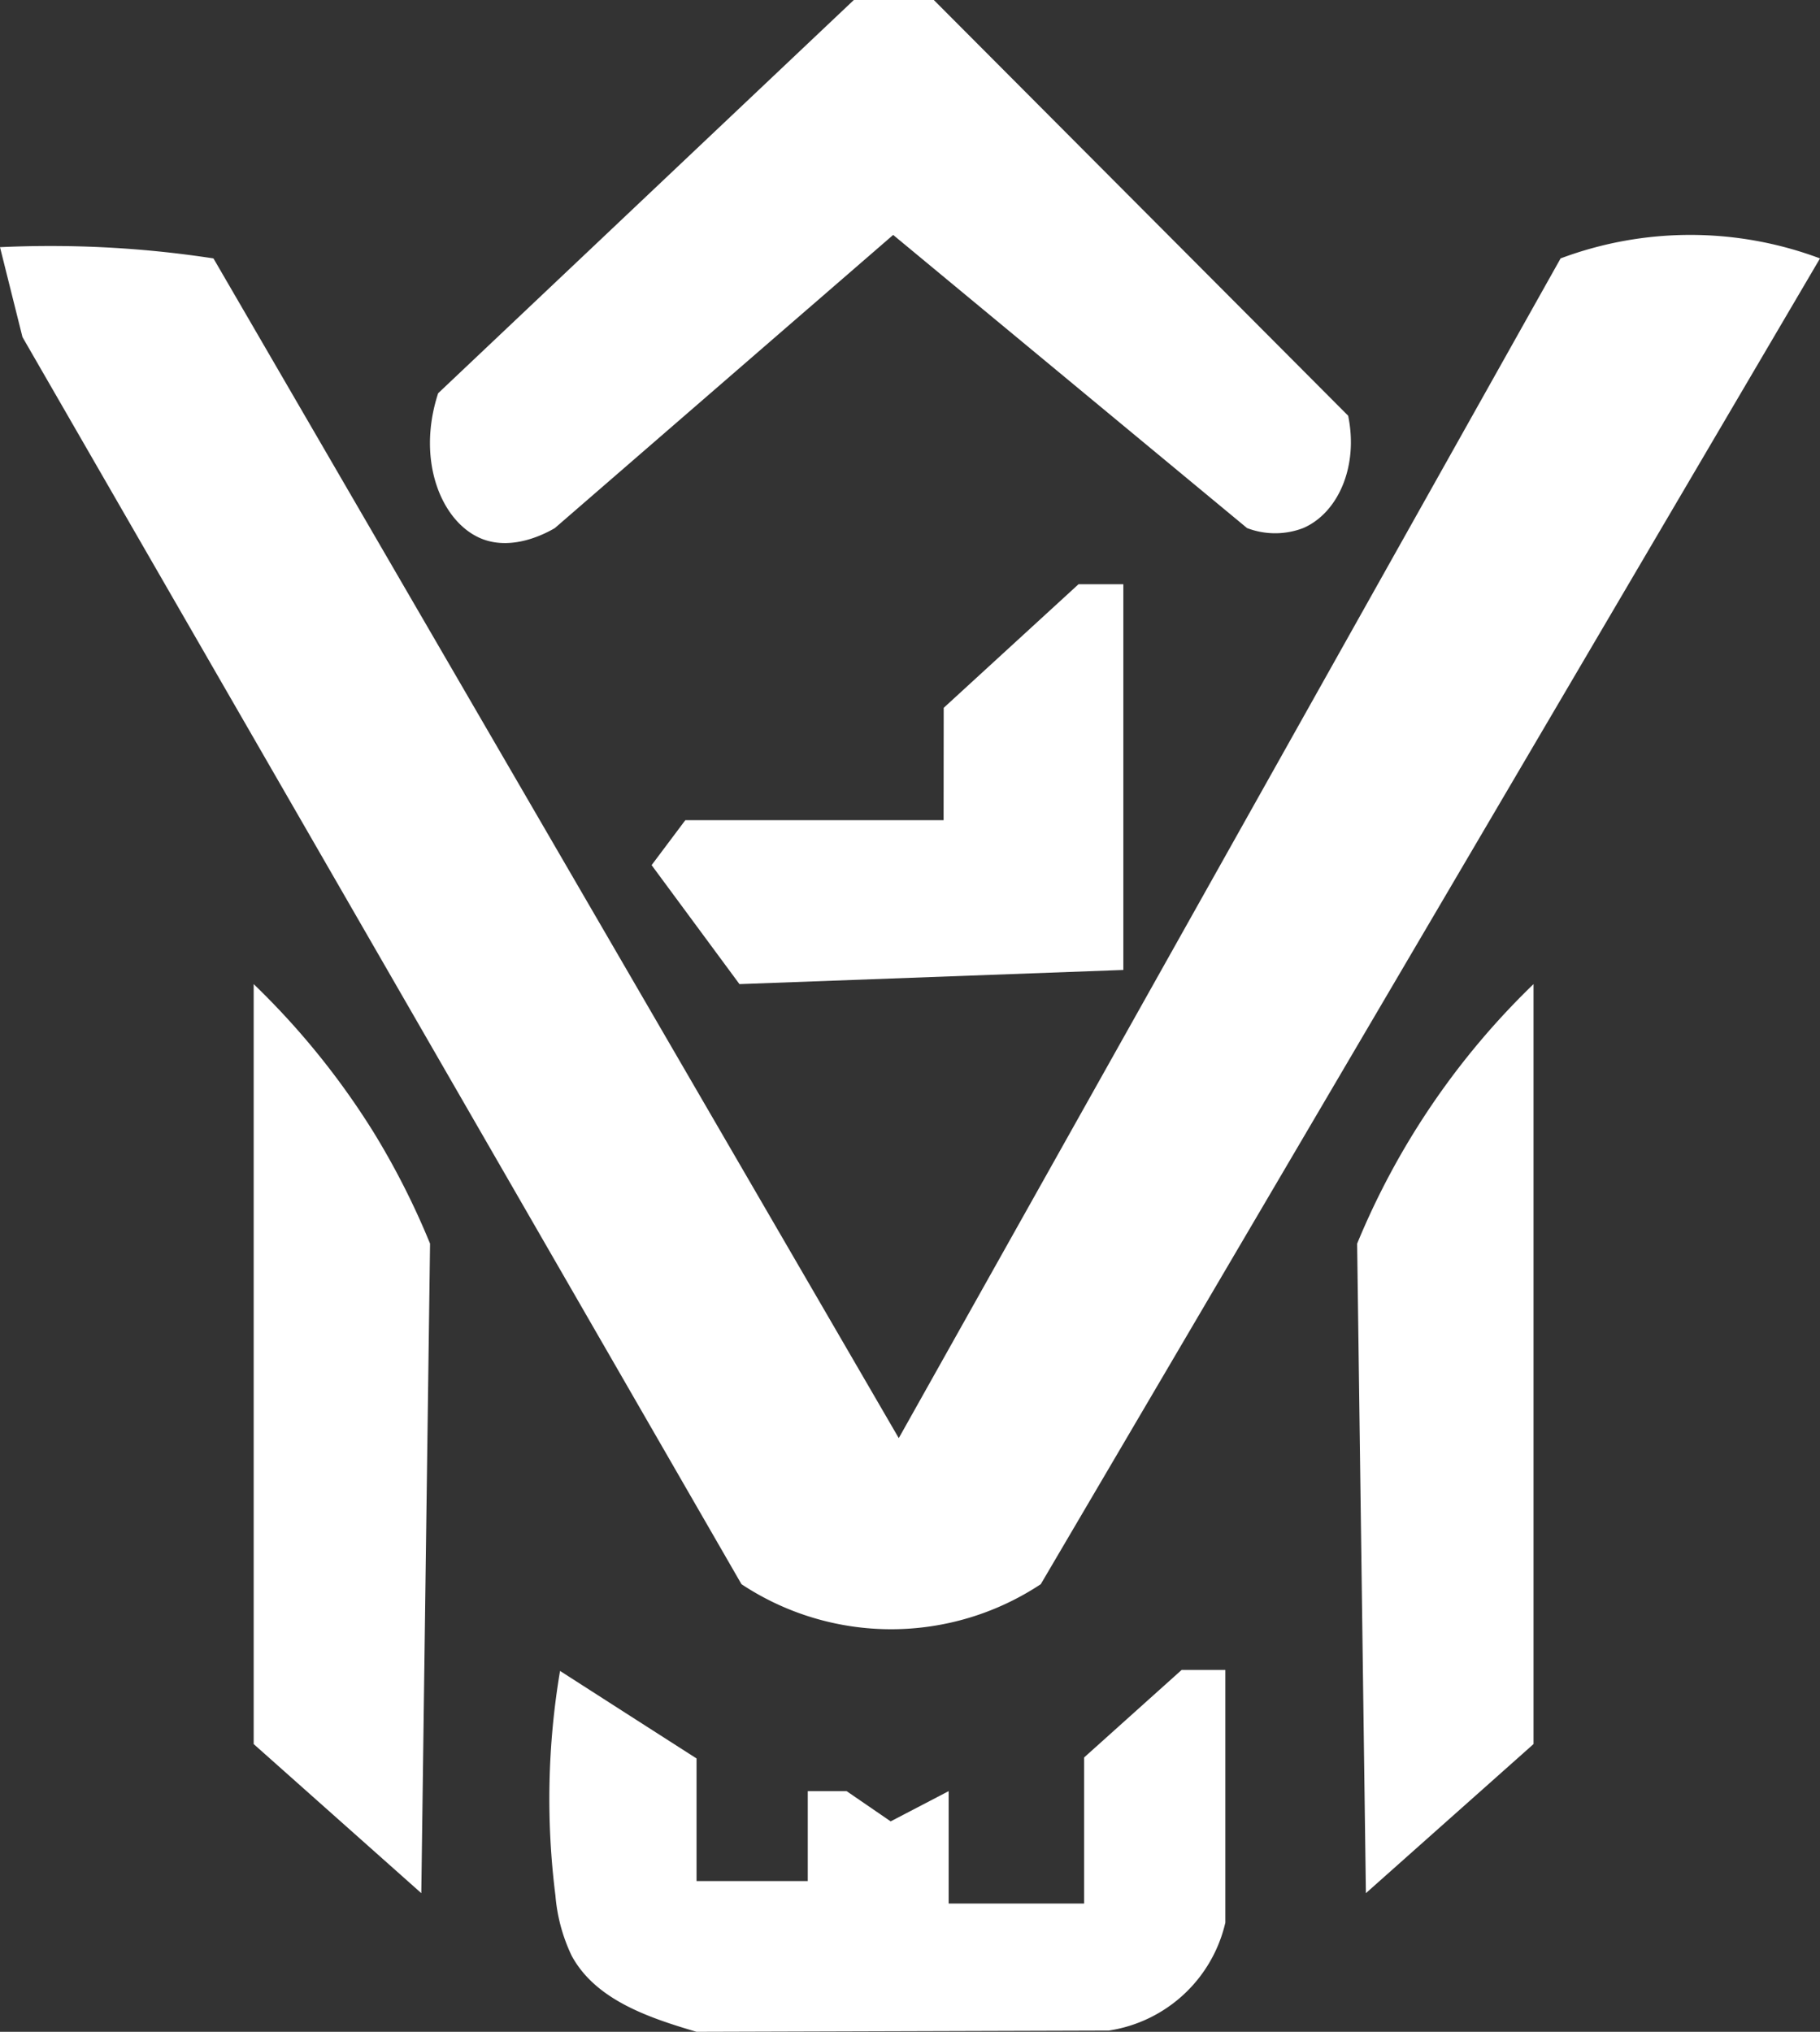 <svg xmlns="http://www.w3.org/2000/svg" viewBox="0 0 162 180.84"><rect x="0" y="0" width="162" height="180.84" fill="#333333" stroke="none"/><defs><style>.cls-1{fill:#fff;}</style></defs><g id="Capa_2" data-name="Capa 2"><g id="Capa_1-2" data-name="Capa 1"><path class="cls-1" d="M2,30,66,141a24.13,24.13,0,0,0,26.64,0L162,23a32.91,32.91,0,0,0-23.09,0L80,128,19,23A95.72,95.72,0,0,0,9,22c-3.23-.15-6.24-.13-9,0Z"/><path class="cls-1" d="M39,35,76,0h7.12L120,37c.94,4.55-.92,8.67-4,10a7,7,0,0,1-5,0L79.5,20.91,49.39,47c-.83.49-3.68,2-6.39,1C39.38,46.65,37,41.12,39,35Z"/><polygon class="cls-1" points="61 73 83.99 73 84 63 96 52 99.99 52 99.99 86.33 65.82 87.59 58 77 61 73"/><path class="cls-1" d="M62,180.84c-4.28-1.26-9-2.85-11.12-6.78a15.29,15.29,0,0,1-1.44-5.34,68.63,68.63,0,0,1,.41-20l5.75,3.69,6.4,4.1v10.91h9.9v-8h3.46l3.92,2.69,5.16-2.69v10H96.5v-13l8.68-7.79h3.89v22.49a12.58,12.58,0,0,1-10.38,9.61Z"/><path class="cls-1" d="M22.58,87.59v67.64L37.5,168.5l.78-57.81a68.53,68.53,0,0,0-5-9.87A68.62,68.62,0,0,0,22.58,87.59Z"/><path class="cls-1" d="M136.5,87.59v67.64L121.58,168.5l-.78-57.81a68.24,68.24,0,0,1,15.7-23.1Z"/></g></g></svg>